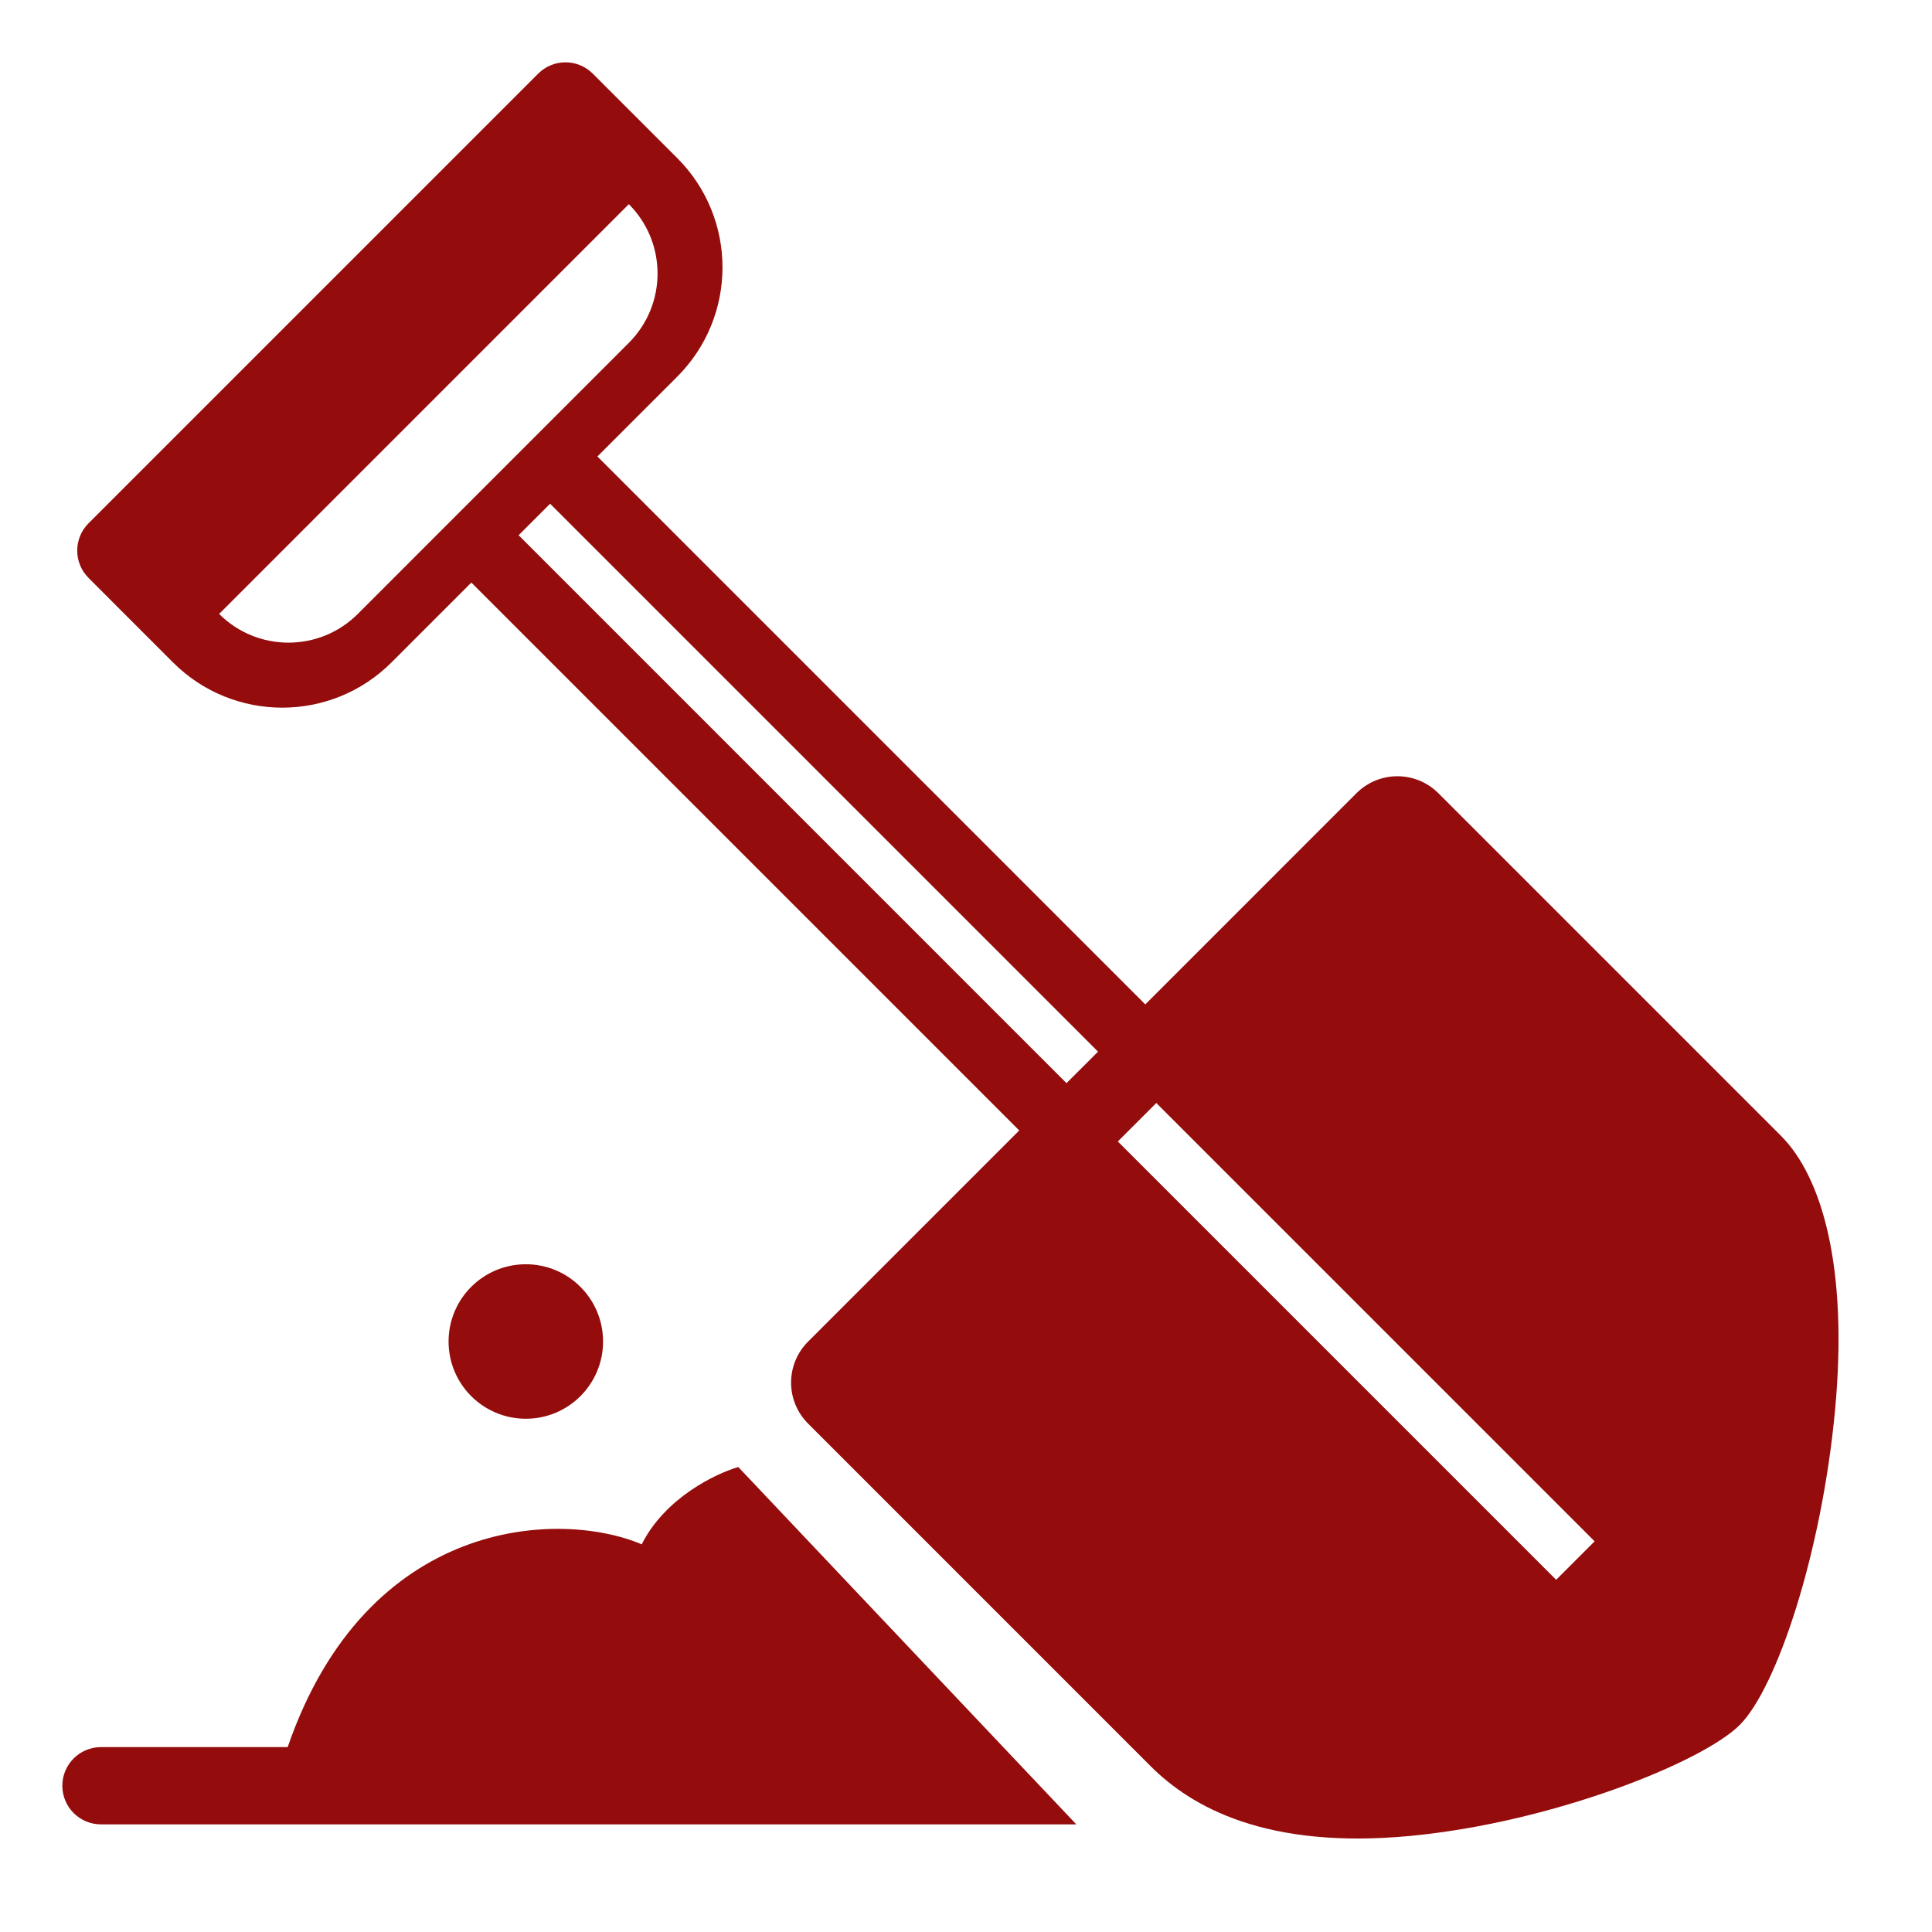 <svg width="56" height="56" viewBox="0 0 56 56" xmlns="http://www.w3.org/2000/svg">
<path fill-rule="evenodd" clip-rule="evenodd" d="M15.599 2.135C16.036 1.697 16.745 1.697 17.182 2.135L19.631 4.583C21.379 6.332 21.379 9.168 19.631 10.917L17.316 13.231L33.197 29.113L39.317 22.992C39.973 22.336 41.036 22.336 41.692 22.992L51.622 32.922C52.812 34.113 53.577 36.741 53.189 40.884C52.801 45.026 51.502 48.923 50.427 49.999C49.351 51.075 44.998 52.829 40.856 53.217C36.714 53.605 34.542 52.384 33.351 51.193L23.422 41.263C22.766 40.607 22.766 39.544 23.422 38.888L29.543 32.767L13.662 16.886L11.348 19.2C9.599 20.949 6.763 20.949 5.014 19.2L2.566 16.751C2.129 16.314 2.129 15.605 2.566 15.168L15.599 2.135ZM32.401 33.086L45.106 45.791L46.221 44.676L33.516 31.971L32.401 33.086ZM15.032 15.514L30.913 31.396L31.827 30.483L15.945 14.601L15.032 15.514ZM6.351 17.795C7.461 18.905 9.261 18.905 10.371 17.795L18.227 9.938C19.337 8.828 19.337 7.028 18.227 5.918L6.351 17.795Z" fill="#940C0C"/>
<path d="M31.197 52.88H2.926C2.308 52.88 1.807 52.379 1.807 51.761C1.807 51.142 2.308 50.641 2.926 50.641H8.338C10.638 43.973 16.208 43.75 18.601 44.763C19.273 43.419 20.747 42.71 21.4 42.523L31.197 52.88Z" fill="#940C0C"/>
<path d="M15.241 36.645C16.478 36.645 17.48 37.647 17.48 38.884C17.48 40.121 16.478 41.123 15.241 41.123C14.005 41.123 13.002 40.121 13.002 38.884C13.002 37.647 14.005 36.645 15.241 36.645Z" fill="#940C0C"/>
</svg>
